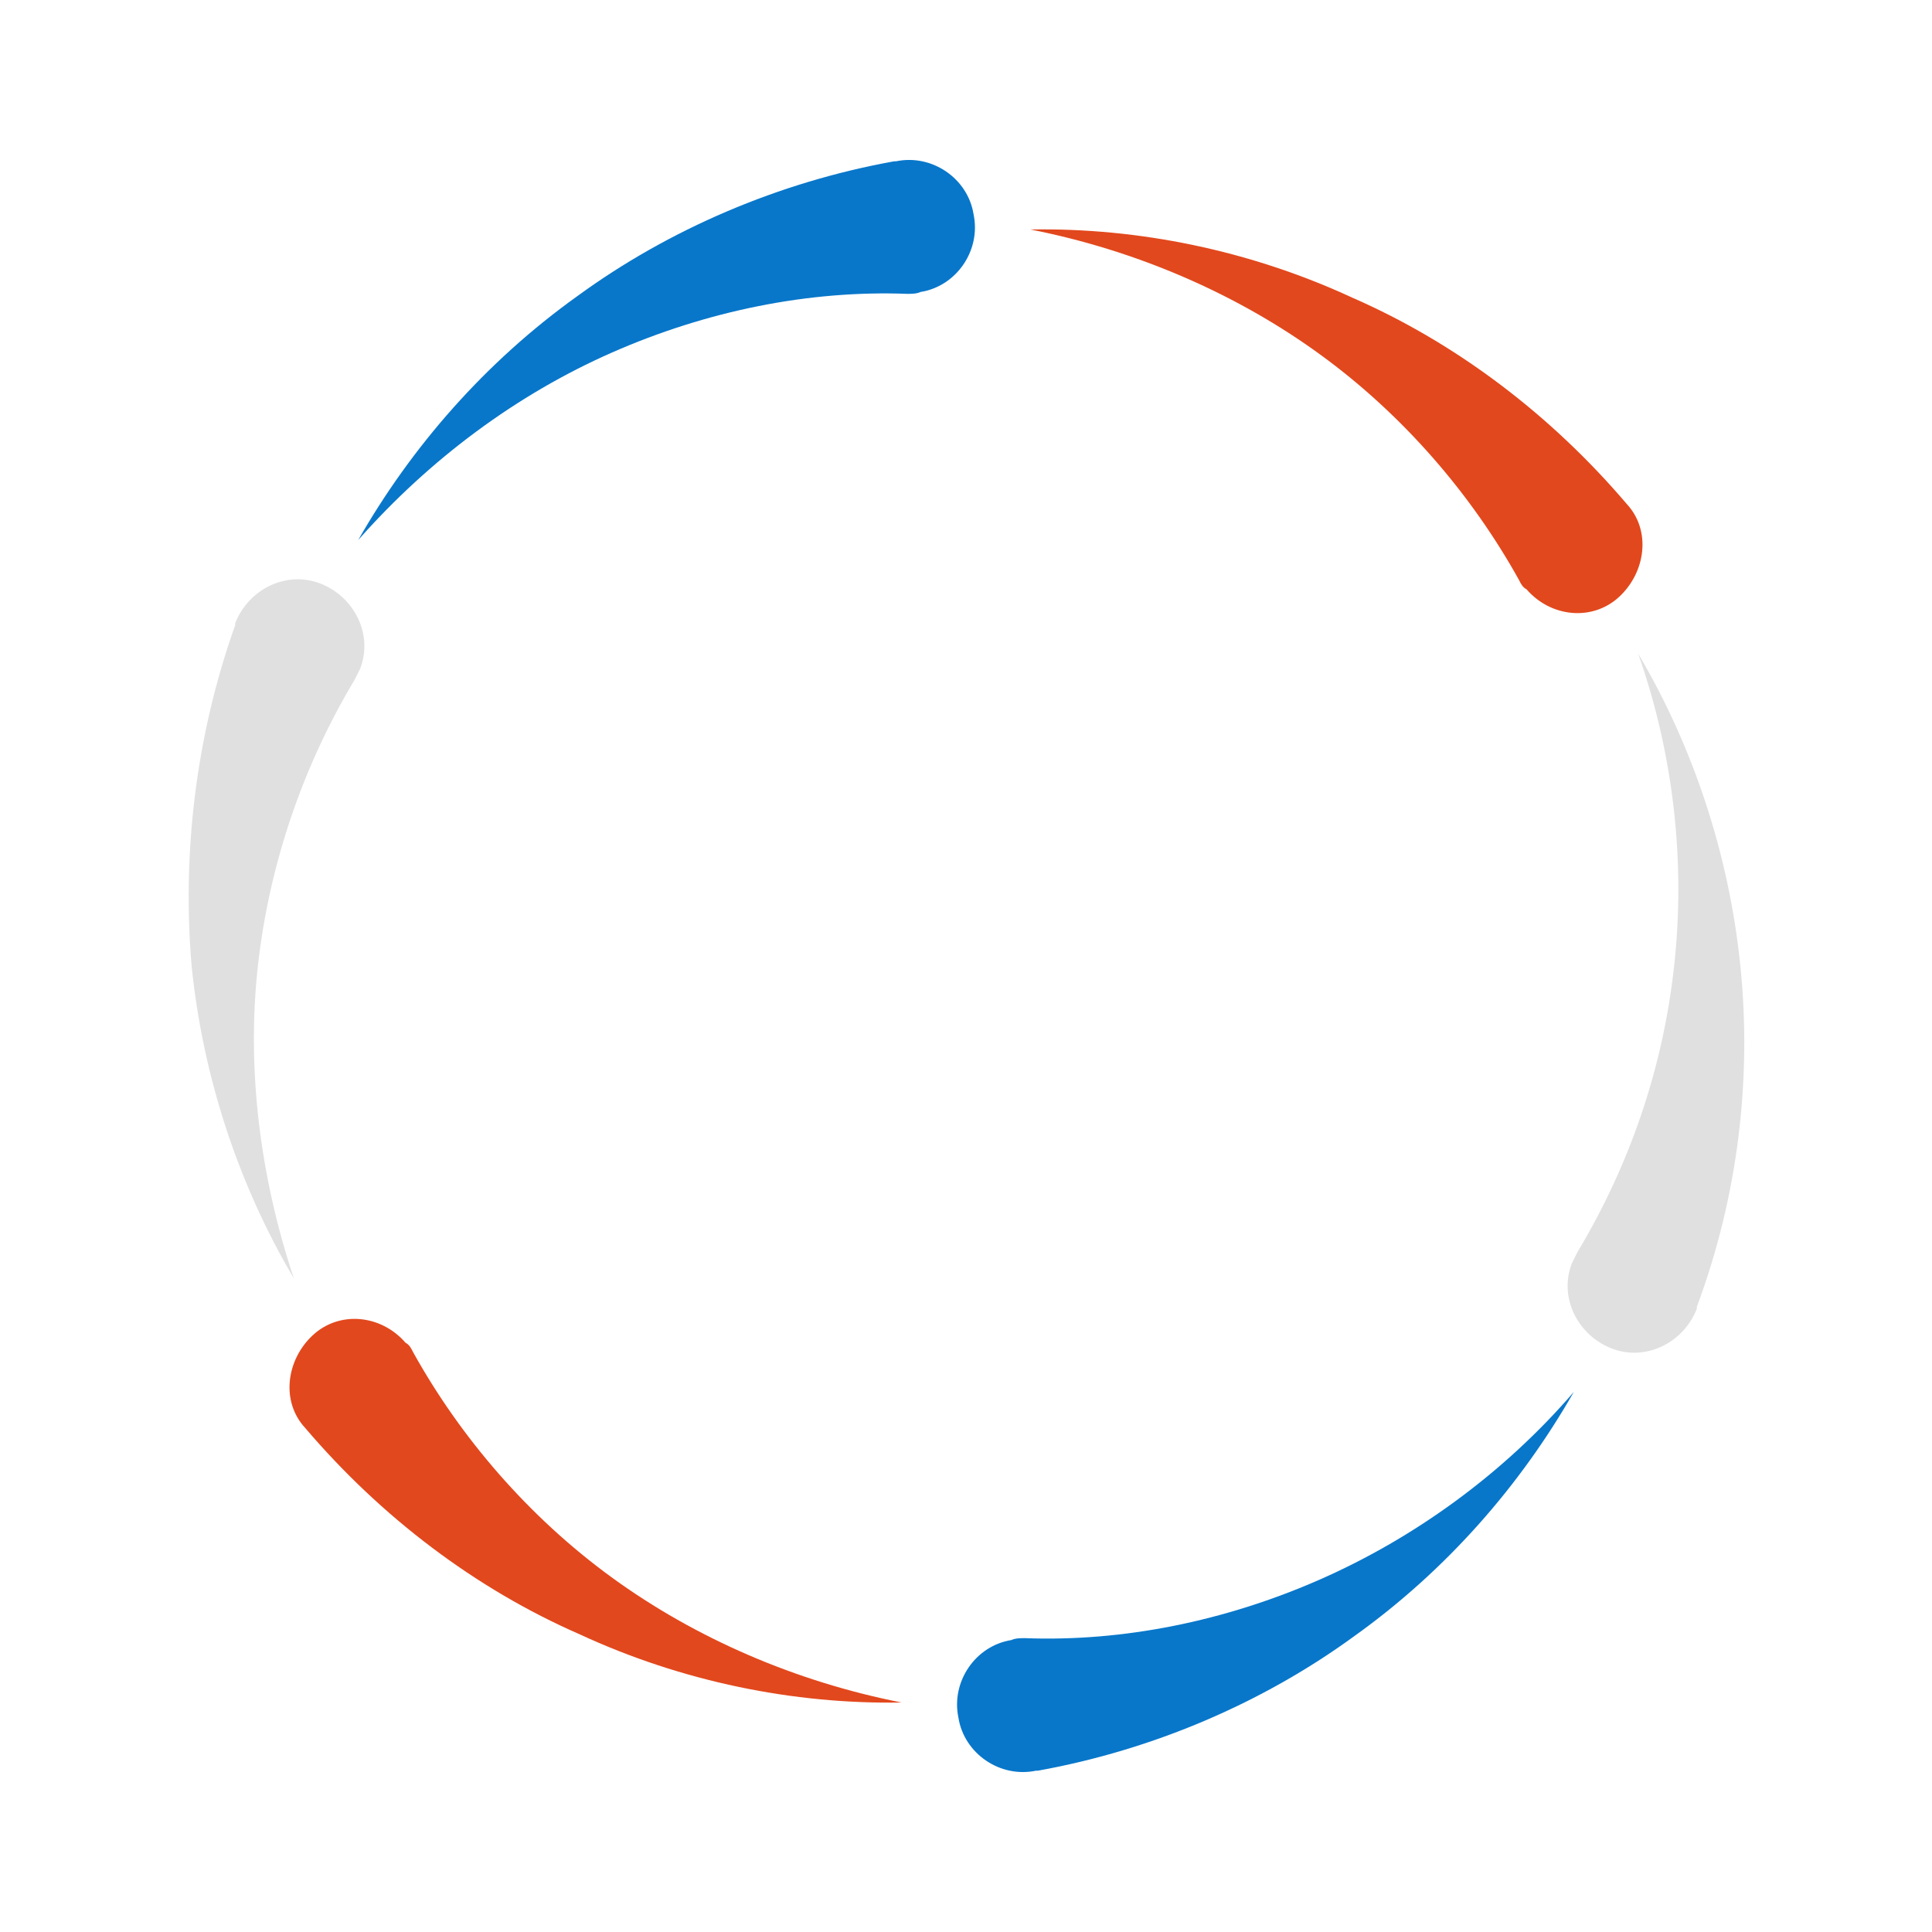 <svg class="ldi-jc7x3t" width="200px"  height="200px"  xmlns="http://www.w3.org/2000/svg" xmlns:xlink="http://www.w3.org/1999/xlink" viewBox="0 0 100 100" preserveAspectRatio="xMidYMid" style="background: none;"><!--?xml version="1.0" encoding="utf-8"?--><!--Generator: Adobe Illustrator 21.0.0, SVG Export Plug-In . SVG Version: 6.00 Build 0)--><svg version="1.1" id="Layer_1" xmlns="http://www.w3.org/2000/svg" xmlns:xlink="http://www.w3.org/1999/xlink" x="0px" y="0px" viewBox="0 0 100 100" style="transform-origin: 50px 50px 0px;" xml:space="preserve"><g style="transform-origin: 50px 50px 0px;"><g style="transform-origin: 50px 50px 0px; transform: scale(0.98);"><g class="ld ld-cycle" style="transform-origin: 50px 50px 0px; animation-duration: 1s; animation-delay: -1s; animation-direction: normal;"><g><style type="text/css" style="transform-origin: 50px 50px 0px;">.st0{fill:#F4E6C8;} .st1{opacity:0.8;fill:#849B87;} .st2{fill:#D65A62;} .st3{fill:#E15C64;} .st4{fill:#F47E5F;} .st5{fill:#F7B26A;} .st6{fill:#FEE8A2;} .st7{fill:#ACBD81;} .st8{fill:#F5E169;} .st9{fill:#F0AF6B;} .st10{fill:#EA7C60;} .st11{fill:#A8B980;} .st12{fill:#829985;} .st13{fill:#798AAE;} .st14{fill:#8672A7;} .st15{fill:#CC5960;} .st16{fill:#E17A5F;} .st17{fill:#849B87;} .st18{opacity:0.8;fill:#E15C64;} .st19{opacity:0.8;fill:#F7B26A;} .st20{fill:#79A5B5;} .st21{opacity:0.8;fill:#79A5B4;} .st22{fill:#666766;}</style><g style="transform-origin: 50px 50px 0px;"><path class="st4" d="M82.3,65.1c2.7-4.5,4.5-9.6,5.1-15.1c0.6-5.4,0-11.1-1.9-16.5c2.9,4.9,4.8,10.6,5.4,16.5 c0.6,5.9-0.1,12.1-2.3,18l0,0.1c-0.7,1.8-2.7,2.8-4.5,2.1c-1.8-0.7-2.8-2.7-2.1-4.5C82.1,65.5,82.2,65.3,82.3,65.1z" fill="rgb(224, 224, 224)" style="fill: rgb(224, 224, 224);"></path></g><g style="transform-origin: 50px 50px 0px;"><path class="st3" d="M52.4,85.6c-1.9,0.3-3.2,2.2-2.8,4.1c0.3,1.9,2.2,3.2,4.1,2.8l0.1,0c6.1-1.1,11.9-3.6,16.7-7.1 c4.9-3.5,8.8-8,11.6-12.9c-3.7,4.3-8.4,7.7-13.4,9.9c-5,2.2-10.4,3.3-15.6,3.1C52.9,85.5,52.6,85.5,52.4,85.6z" fill="#0877ca" style="fill: rgb(8, 119, 202);"></path></g><g style="transform-origin: 50px 50px 0px;"><path class="st5" d="M20.4,69.9c-1.3-1.5-3.5-1.7-4.9-0.4s-1.7,3.5-0.4,4.9l0,0c4,4.7,9,8.5,14.5,10.9c5.4,2.5,11.3,3.7,17,3.6 c-5.6-1.1-10.9-3.4-15.3-6.6c-4.4-3.2-8-7.4-10.5-11.9C20.7,70.2,20.6,70,20.4,69.9z" fill="#e2481d" style="fill: rgb(226, 72, 29);"></path></g><g style="transform-origin: 50px 50px 0px;"><path class="st3" d="M31.3,17.6c5-2.2,10.4-3.3,15.6-3.1c0.2,0,0.5,0,0.7-0.1c1.9-0.3,3.2-2.2,2.8-4.1c-0.3-1.9-2.2-3.2-4.1-2.8 l-0.1,0c-6.1,1.1-11.9,3.6-16.7,7.1c-4.9,3.5-8.8,8-11.6,12.9C21.7,23.2,26.3,19.8,31.3,17.6z" fill="#0877ca" style="fill: rgb(8, 119, 202);"></path></g><g style="transform-origin: 50px 50px 0px;"><path class="st4" d="M18,34.3c0.7-1.8-0.3-3.8-2.1-4.5c-1.8-0.7-3.8,0.3-4.5,2.1l0,0.1c-2.1,5.9-2.8,12.1-2.3,18 c0.6,5.9,2.5,11.6,5.4,16.5C12.7,61.1,12,55.4,12.6,50c0.6-5.4,2.4-10.6,5.1-15.1C17.8,34.7,17.9,34.5,18,34.3z" fill="rgb(224, 224, 224)" style="fill: rgb(224, 224, 224);"></path></g><g style="transform-origin: 50px 50px 0px;"><path class="st5" d="M79.6,30.1c1.3,1.5,3.5,1.7,4.9,0.4s1.7-3.5,0.4-4.9l0,0c-4-4.7-9-8.5-14.5-10.9c-5.4-2.5-11.3-3.7-17-3.6 c5.6,1.1,10.9,3.4,15.3,6.6c4.4,3.2,8,7.4,10.5,11.9C79.3,29.8,79.4,30,79.6,30.1z" fill="#e2481d" style="fill: rgb(226, 72, 29);"></path></g></g></g></g></g><style type="text/css" style="transform-origin: 50px 50px 0px;">path,ellipse,circle,rect,polygon,polyline,line { stroke-width: 0; }@keyframes ld-cycle {
  0%, 50%, 100% {
    animation-timing-function: cubic-bezier(0.5, 0.5, 0.5, 0.5);
  }
  0% {
    -webkit-transform: rotate(0);
    transform: rotate(0);
  }
  50% {
    -webkit-transform: rotate(180deg);
    transform: rotate(180deg);
  }
  100% {
    -webkit-transform: rotate(360deg);
    transform: rotate(360deg);
  }
}
@-webkit-keyframes ld-cycle {
  0%, 50%, 100% {
    animation-timing-function: cubic-bezier(0.5, 0.5, 0.5, 0.5);
  }
  0% {
    -webkit-transform: rotate(0);
    transform: rotate(0);
  }
  50% {
    -webkit-transform: rotate(180deg);
    transform: rotate(180deg);
  }
  100% {
    -webkit-transform: rotate(360deg);
    transform: rotate(360deg);
  }
}
.ld.ld-cycle {
  -webkit-animation: ld-cycle 1s infinite linear;
  animation: ld-cycle 1s infinite linear;
}
</style></svg></svg>